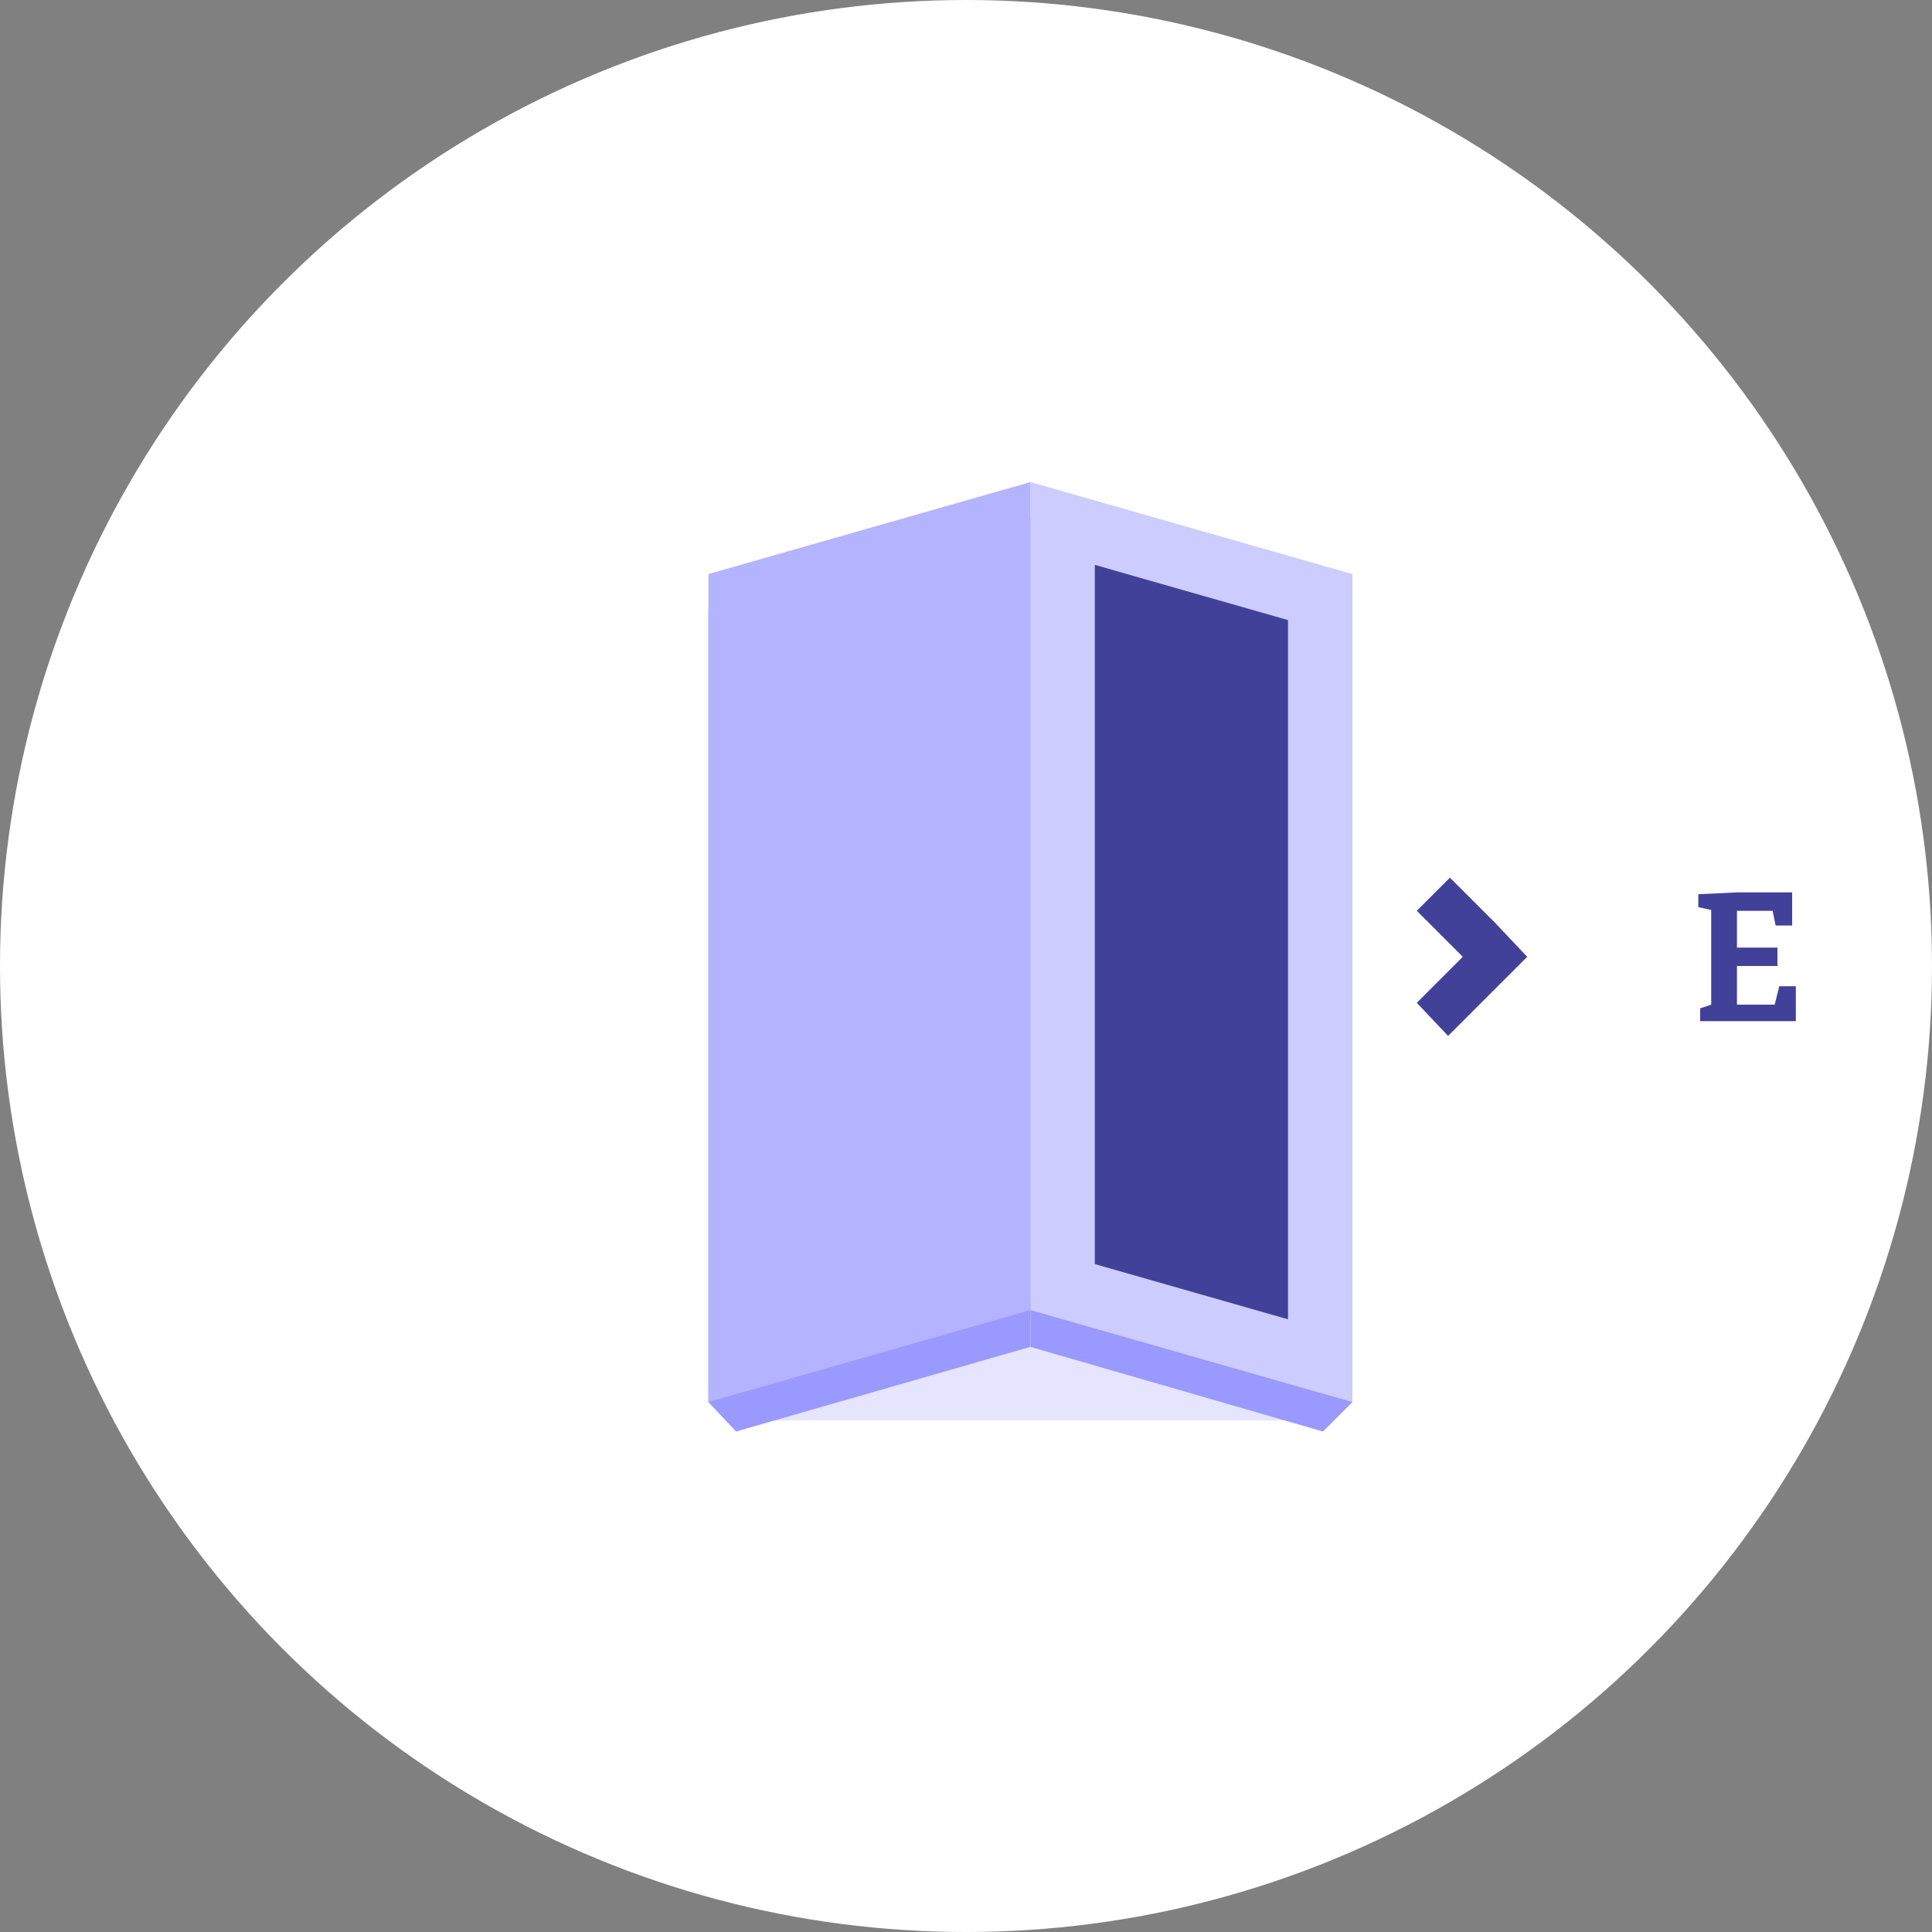 <?xml version="1.0" encoding="utf-8"?>
<!-- Generator: Adobe Illustrator 24.3.0, SVG Export Plug-In . SVG Version: 6.00 Build 0)  -->
<svg version="1.1" id="Layer_1" xmlns="http://www.w3.org/2000/svg" xmlns:xlink="http://www.w3.org/1999/xlink" x="0px" y="0px"
	 viewBox="0 0 105 105" style="enable-background:new 0 0 105 105;" xml:space="preserve">
<rect x="0" y="0" width="105" height="105" fill="#808080" stroke="none"/>
<style type="text/css">
	.st0{fill:#FFFFFF;}
	.st1{fill:none;}
	.st2{fill:#414199;}
	.st3{fill:#E5E5FF;}
	.st4{fill:#9999FF;}
	.st5{fill:#CCCCFF;}
	.st6{fill:#B3B3FF;}
</style>
<g id="est-active-state" transform="translate(0 0)">
	<circle id="ellipse" class="st0" cx="52.5" cy="52.5" r="52.5"/>
	<g id="icon" transform="translate(11 10)">
		<circle id="Ellipse_240" class="st1" cx="45" cy="42" r="45"/>
		<path id="Path_667" class="st2" d="M68.5,42L66,39.5l1.8-1.8l2.5,2.5L72,42l-1.8,1.8l-2.5,2.5L66,44.5L68.5,42z"/>
		<rect id="Rectangle_760" x="31" y="63.2" class="st3" width="28" height="4"/>
		<path id="Path_668" class="st4" d="M29,67.8l16-4.6v-45l-17.5,5v43L29,67.8z"/>
		<path id="Path_669" class="st4" d="M60.9,67.8L45,63.2v-45l17.5,5v43L60.9,67.8z"/>
		<path id="Path_670" class="st5" d="M62.5,66.2v-45l-17.5-5v45L62.5,66.2z"/>
		<path id="Path_671" class="st6" d="M27.5,66.2l17.5-5v-45l-17.5,5V66.2z"/>
		<path id="Path_672" class="st2" d="M59,61.7v-38l-10.5-3v38L59,61.7z"/>
		<path id="Path_673" class="st2" d="M85.7,43.6h0.9v1.9h-5.2v-0.7l0.9-0.3L82,44.8v-5.6l0.2,0.3l-0.9-0.2v-0.7l2.1-0.1h3v1.8h-0.9
			l-0.2-1l0.3,0.2h-2.4l0.2-0.2v2.4l-0.2-0.2h2.4v1h-2.4l0.2-0.2v2.5l-0.2-0.2h2.5l-0.3,0.2L85.7,43.6z"/>
	</g>
</g>
</svg>
